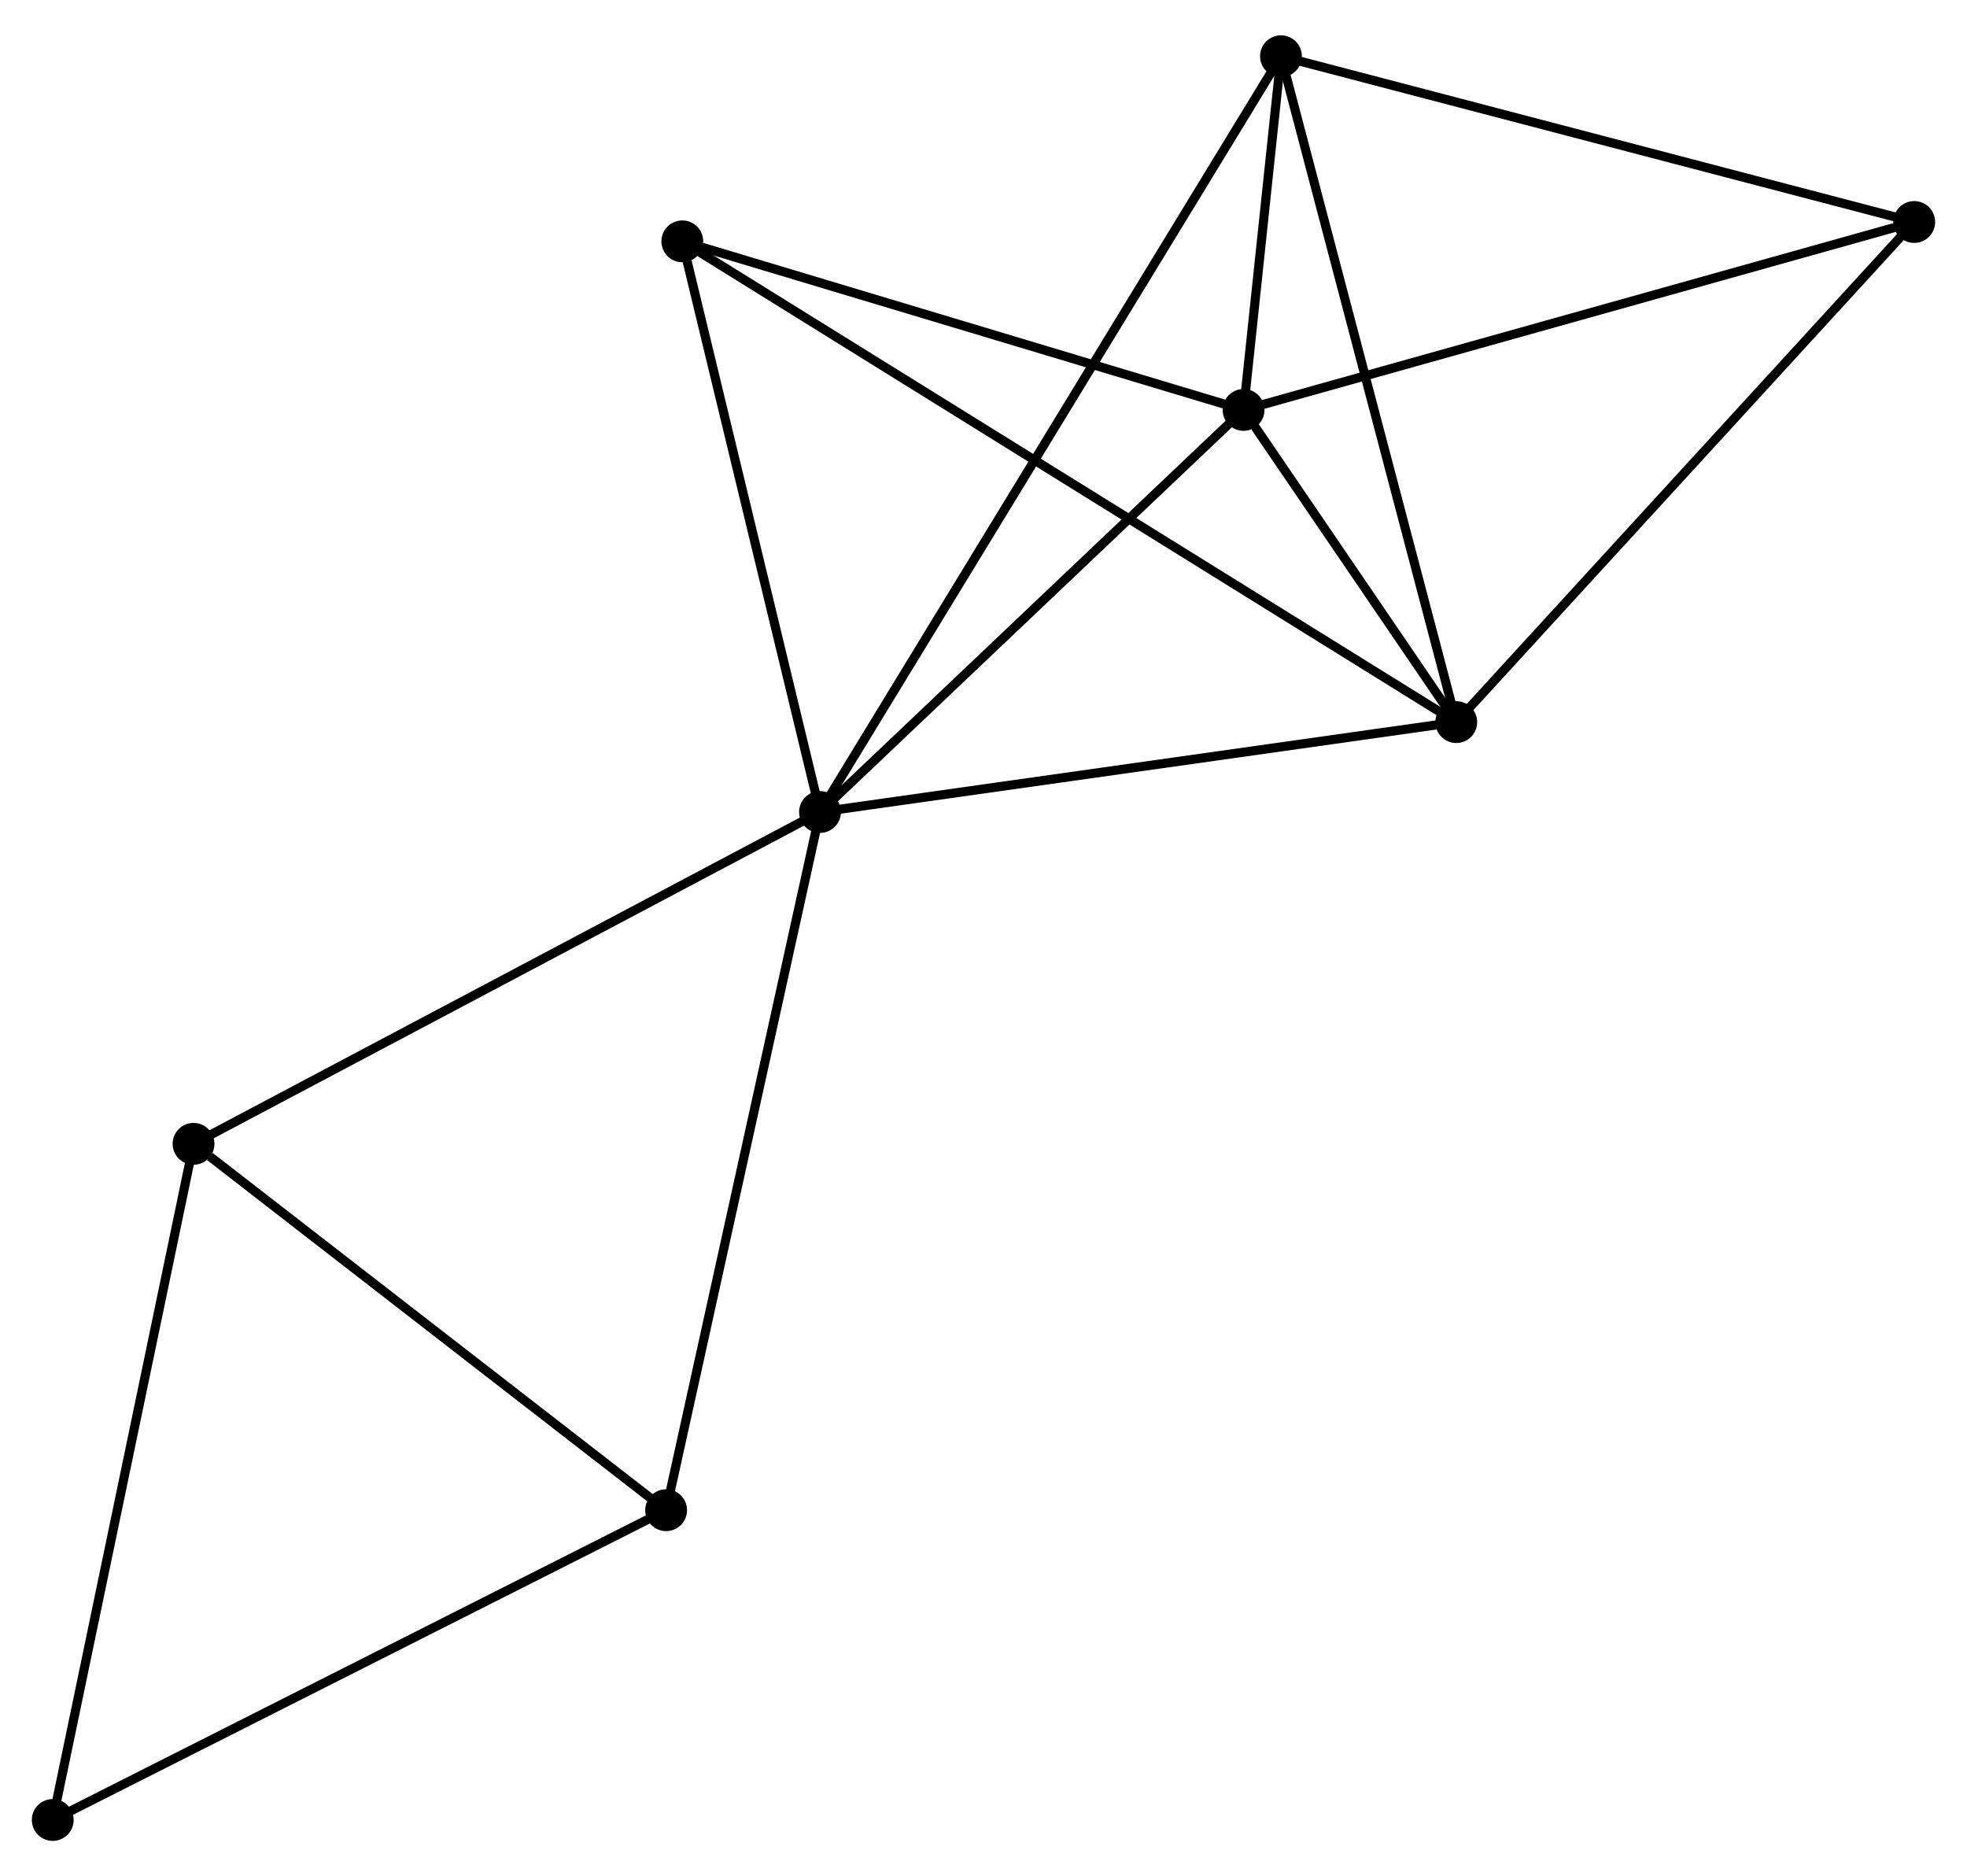 <?xml version="1.0" encoding="UTF-8" standalone="no"?>
<!DOCTYPE svg PUBLIC "-//W3C//DTD SVG 1.1//EN"
 "http://www.w3.org/Graphics/SVG/1.1/DTD/svg11.dtd">
<!-- Generated by graphviz version 2.36.0 (20140111.2315)
 -->
<!-- Title: %3 Pages: 1 -->
<svg width="216pt" height="206pt"
 viewBox="0.00 0.00 216.33 205.55" xmlns="http://www.w3.org/2000/svg" xmlns:xlink="http://www.w3.org/1999/xlink">
<g id="graph0" class="graph" transform="scale(1 1) rotate(0) translate(4 201.549)">
<title>%3</title>
<!-- 0 -->
<g id="node1" class="node"><title>0</title>
<ellipse fill="black" stroke="black" cx="86.184" cy="-112.639" rx="1.8" ry="1.8"/>
</g>
<!-- 1 -->
<g id="node2" class="node"><title>1</title>
<ellipse fill="black" stroke="black" cx="132.767" cy="-156.854" rx="1.8" ry="1.8"/>
</g>
<!-- 0&#45;&#45;1 -->
<g id="edge1" class="edge"><title>0&#45;&#45;1</title>
<path fill="none" stroke="black" d="M87.734,-114.11C94.807,-120.823 123.981,-148.514 131.164,-155.332"/>
</g>
<!-- 2 -->
<g id="node3" class="node"><title>2</title>
<ellipse fill="black" stroke="black" cx="156.159" cy="-122.526" rx="1.8" ry="1.8"/>
</g>
<!-- 0&#45;&#45;2 -->
<g id="edge2" class="edge"><title>0&#45;&#45;2</title>
<path fill="none" stroke="black" d="M88.203,-112.924C98.421,-114.368 144.342,-120.856 154.264,-122.258"/>
</g>
<!-- 3 -->
<g id="node4" class="node"><title>3</title>
<ellipse fill="black" stroke="black" cx="136.88" cy="-195.749" rx="1.8" ry="1.8"/>
</g>
<!-- 0&#45;&#45;3 -->
<g id="edge3" class="edge"><title>0&#45;&#45;3</title>
<path fill="none" stroke="black" d="M87.243,-114.374C93.841,-125.191 129.247,-183.235 135.827,-194.023"/>
</g>
<!-- 5 -->
<g id="node5" class="node"><title>5</title>
<ellipse fill="black" stroke="black" cx="69.26" cy="-35.864" rx="1.8" ry="1.8"/>
</g>
<!-- 0&#45;&#45;5 -->
<g id="edge4" class="edge"><title>0&#45;&#45;5</title>
<path fill="none" stroke="black" d="M85.766,-110.741C83.424,-100.119 71.967,-48.143 69.664,-37.695"/>
</g>
<!-- 6 -->
<g id="node6" class="node"><title>6</title>
<ellipse fill="black" stroke="black" cx="71.041" cy="-175.392" rx="1.8" ry="1.8"/>
</g>
<!-- 0&#45;&#45;6 -->
<g id="edge5" class="edge"><title>0&#45;&#45;6</title>
<path fill="none" stroke="black" d="M85.748,-114.449C83.575,-123.452 73.944,-163.359 71.571,-173.196"/>
</g>
<!-- 7 -->
<g id="node7" class="node"><title>7</title>
<ellipse fill="black" stroke="black" cx="17.286" cy="-76.15" rx="1.8" ry="1.8"/>
</g>
<!-- 0&#45;&#45;7 -->
<g id="edge6" class="edge"><title>0&#45;&#45;7</title>
<path fill="none" stroke="black" d="M84.481,-111.737C75.032,-106.732 29.114,-82.414 19.183,-77.155"/>
</g>
<!-- 1&#45;&#45;2 -->
<g id="edge7" class="edge"><title>1&#45;&#45;2</title>
<path fill="none" stroke="black" d="M134.025,-155.008C138.124,-148.992 151.063,-130.003 155.007,-124.216"/>
</g>
<!-- 1&#45;&#45;3 -->
<g id="edge8" class="edge"><title>1&#45;&#45;3</title>
<path fill="none" stroke="black" d="M132.988,-158.945C133.709,-165.762 135.984,-187.277 136.678,-193.834"/>
</g>
<!-- 1&#45;&#45;6 -->
<g id="edge10" class="edge"><title>1&#45;&#45;6</title>
<path fill="none" stroke="black" d="M130.986,-157.389C122.131,-160.048 82.876,-171.838 73.201,-174.743"/>
</g>
<!-- 4 -->
<g id="node8" class="node"><title>4</title>
<ellipse fill="black" stroke="black" cx="206.525" cy="-177.52" rx="1.8" ry="1.8"/>
</g>
<!-- 1&#45;&#45;4 -->
<g id="edge9" class="edge"><title>1&#45;&#45;4</title>
<path fill="none" stroke="black" d="M134.59,-157.365C144.795,-160.224 194.728,-174.214 204.766,-177.027"/>
</g>
<!-- 2&#45;&#45;3 -->
<g id="edge11" class="edge"><title>2&#45;&#45;3</title>
<path fill="none" stroke="black" d="M155.682,-124.336C153.015,-134.466 139.964,-184.038 137.34,-194.003"/>
</g>
<!-- 2&#45;&#45;6 -->
<g id="edge13" class="edge"><title>2&#45;&#45;6</title>
<path fill="none" stroke="black" d="M154.381,-123.63C143.304,-130.51 83.857,-167.432 72.809,-174.294"/>
</g>
<!-- 2&#45;&#45;4 -->
<g id="edge12" class="edge"><title>2&#45;&#45;4</title>
<path fill="none" stroke="black" d="M157.404,-123.885C164.311,-131.427 197.879,-168.078 205.139,-176.006"/>
</g>
<!-- 3&#45;&#45;4 -->
<g id="edge14" class="edge"><title>3&#45;&#45;4</title>
<path fill="none" stroke="black" d="M138.889,-195.224C149.059,-192.561 194.764,-180.598 204.64,-178.013"/>
</g>
<!-- 5&#45;&#45;7 -->
<g id="edge15" class="edge"><title>5&#45;&#45;7</title>
<path fill="none" stroke="black" d="M67.531,-37.204C59.64,-43.321 27.089,-68.551 19.075,-74.763"/>
</g>
<!-- 8 -->
<g id="node9" class="node"><title>8</title>
<ellipse fill="black" stroke="black" cx="1.8" cy="-1.8" rx="1.8" ry="1.8"/>
</g>
<!-- 5&#45;&#45;8 -->
<g id="edge16" class="edge"><title>5&#45;&#45;8</title>
<path fill="none" stroke="black" d="M67.592,-35.022C58.34,-30.35 13.381,-7.648 3.657,-2.738"/>
</g>
<!-- 7&#45;&#45;8 -->
<g id="edge17" class="edge"><title>7&#45;&#45;8</title>
<path fill="none" stroke="black" d="M16.903,-74.312C14.761,-64.026 4.277,-13.692 2.169,-3.574"/>
</g>
</g>
</svg>

